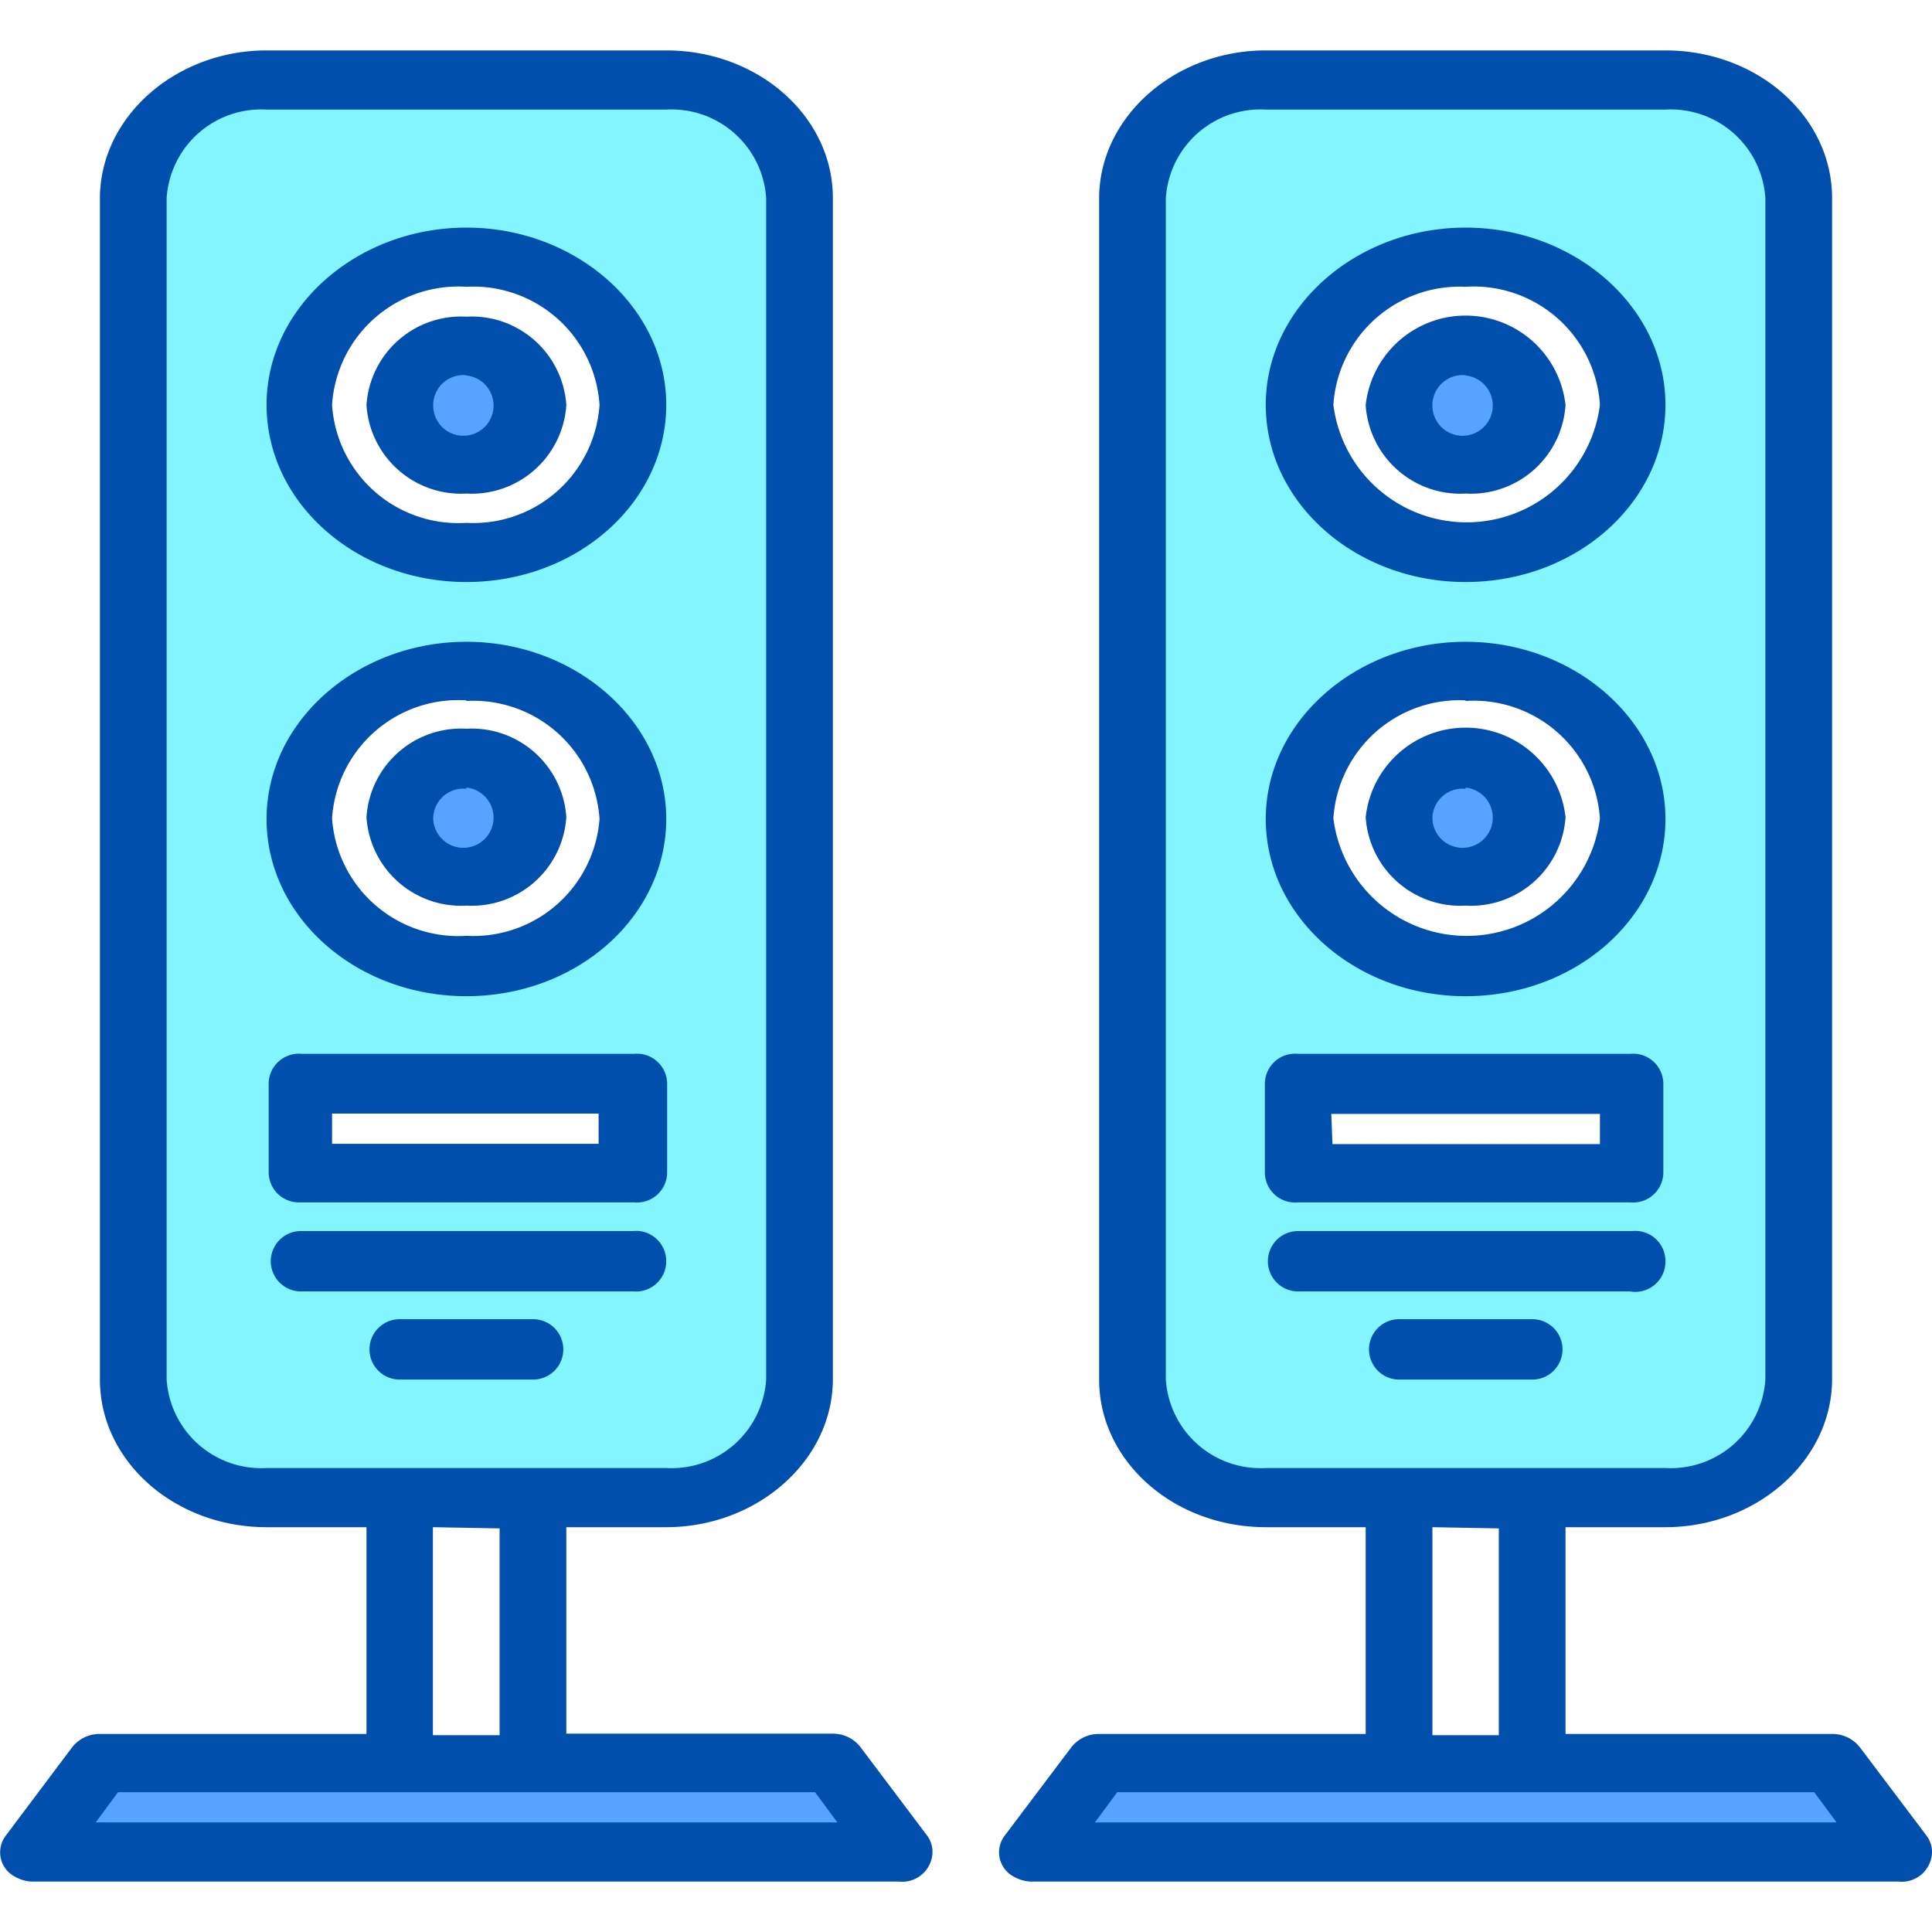 <svg id="Layer_1" data-name="Layer 1" xmlns="http://www.w3.org/2000/svg" viewBox="0 0 64 64"><defs><style>.cls-1{fill:#57a4ff;}.cls-2{fill:#83f5fe;}.cls-3{fill:#004fac;}</style></defs><title>Untitled-1</title><ellipse class="cls-1" cx="15.45" cy="13.41" rx="2.21" ry="1.96"/><path class="cls-2" d="M15.45,25.15a2,2,0,1,0,0,3.91,2,2,0,1,0,0-3.91Zm0,0a2,2,0,1,0,0,3.91,2,2,0,1,0,0-3.91Zm0,0a2,2,0,1,0,0,3.91,2,2,0,1,0,0-3.91Zm0,0a2,2,0,1,0,0,3.91,2,2,0,1,0,0-3.91Zm6.62-22.5H8.83A4.19,4.19,0,0,0,4.41,6.56V45.7a4.19,4.19,0,0,0,4.41,3.91H22.07a4.19,4.19,0,0,0,4.41-3.91V6.56A4.19,4.19,0,0,0,22.07,2.65ZM21,38.85h-11V35.91H21ZM15.45,32c-3,0-5.52-2.19-5.52-4.89s2.47-4.89,5.52-4.89S21,24.41,21,27.11,18.5,32,15.45,32Zm0-13.7c-3,0-5.52-2.19-5.52-4.89s2.47-4.89,5.52-4.89S21,10.71,21,13.41,18.5,18.3,15.45,18.3Zm0,6.85a2,2,0,1,0,0,3.91,2,2,0,1,0,0-3.91Zm0,0a2,2,0,1,0,0,3.91,2,2,0,1,0,0-3.91Zm0,0a2,2,0,1,0,0,3.91,2,2,0,1,0,0-3.91Zm0,0a2,2,0,1,0,0,3.91,2,2,0,1,0,0-3.91Zm0,0a2,2,0,1,0,0,3.91,2,2,0,1,0,0-3.91Z"/><ellipse class="cls-1" cx="15.45" cy="27.11" rx="2.21" ry="1.96"/><ellipse class="cls-1" cx="15.45" cy="13.41" rx="2.21" ry="1.96"/><ellipse class="cls-1" cx="15.45" cy="13.41" rx="2.21" ry="1.96"/><ellipse class="cls-1" cx="15.45" cy="27.11" rx="2.21" ry="1.96"/><path class="cls-1" d="M29.79,61.35H1.1l2.21-2.93H27.59Z"/><ellipse class="cls-1" cx="48.55" cy="13.41" rx="2.21" ry="1.96"/><path class="cls-2" d="M48.55,25.15a2,2,0,1,0,2.21,2A2.09,2.09,0,0,0,48.55,25.15Zm0,0a2,2,0,1,0,2.21,2A2.09,2.09,0,0,0,48.55,25.15Zm0,0a2,2,0,1,0,2.21,2A2.09,2.09,0,0,0,48.55,25.15Zm0,0a2,2,0,1,0,2.21,2A2.09,2.09,0,0,0,48.55,25.15Zm0,0a2,2,0,1,0,2.21,2A2.09,2.09,0,0,0,48.55,25.15Zm0,0a2,2,0,1,0,2.21,2A2.09,2.09,0,0,0,48.55,25.15Zm6.62-22.5H41.93a4.19,4.19,0,0,0-4.41,3.91V45.7a4.19,4.19,0,0,0,4.41,3.91H55.17a4.19,4.19,0,0,0,4.41-3.91V6.56A4.19,4.19,0,0,0,55.17,2.65Zm-1.1,36.2H43V35.91h11ZM48.55,32c-3,0-5.52-2.19-5.52-4.89s2.47-4.89,5.52-4.89,5.52,2.19,5.52,4.89S51.6,32,48.55,32Zm0-13.7c-3,0-5.52-2.19-5.52-4.89s2.47-4.89,5.52-4.89,5.52,2.19,5.52,4.89S51.6,18.3,48.55,18.3Zm0,6.85a2,2,0,1,0,2.21,2A2.09,2.09,0,0,0,48.55,25.15Zm0,0a2,2,0,1,0,2.21,2A2.09,2.09,0,0,0,48.55,25.15Zm0,0a2,2,0,1,0,2.21,2A2.09,2.09,0,0,0,48.55,25.15Zm0,0a2,2,0,1,0,2.21,2A2.09,2.09,0,0,0,48.55,25.15Zm0,0a2,2,0,1,0,2.21,2A2.09,2.09,0,0,0,48.55,25.15Zm0,0a2,2,0,1,0,2.21,2A2.09,2.09,0,0,0,48.55,25.15Zm0,0a2,2,0,1,0,2.21,2A2.09,2.09,0,0,0,48.55,25.15Z"/><ellipse class="cls-1" cx="48.55" cy="27.11" rx="2.21" ry="1.96"/><ellipse class="cls-1" cx="48.55" cy="13.41" rx="2.21" ry="1.96"/><ellipse class="cls-1" cx="48.55" cy="13.41" rx="2.21" ry="1.96"/><ellipse class="cls-1" cx="48.55" cy="27.11" rx="2.21" ry="1.96"/><path class="cls-1" d="M62.9,61.35H34.21l2.21-2.93H60.69Z"/><path class="cls-3" d="M15.45,33c3.66,0,6.62-2.63,6.62-5.87s-3-5.87-6.62-5.87-6.62,2.63-6.62,5.87S11.79,33,15.45,33Zm0-9.78a4.19,4.19,0,0,1,4.41,3.91A4.19,4.19,0,0,1,15.45,31,4.19,4.19,0,0,1,11,27.11,4.19,4.19,0,0,1,15.45,23.2Z"/><path class="cls-3" d="M15.45,19.28c3.66,0,6.62-2.63,6.62-5.87s-3-5.87-6.62-5.87-6.62,2.63-6.62,5.87S11.79,19.28,15.45,19.28Zm0-9.78a4.19,4.19,0,0,1,4.41,3.91,4.19,4.19,0,0,1-4.41,3.91A4.19,4.19,0,0,1,11,13.41,4.19,4.19,0,0,1,15.45,9.5Z"/><path class="cls-3" d="M15.45,16.35a3.14,3.14,0,0,0,3.31-2.93,3.14,3.14,0,0,0-3.31-2.93,3.14,3.14,0,0,0-3.31,2.93A3.14,3.14,0,0,0,15.45,16.35Zm0-3.91a1,1,0,1,1-1.1,1A1,1,0,0,1,15.45,12.43Z"/><path class="cls-3" d="M15.45,30a3.14,3.14,0,0,0,3.31-2.93,3.14,3.14,0,0,0-3.31-2.93,3.14,3.14,0,0,0-3.31,2.93A3.14,3.14,0,0,0,15.45,30Zm0-3.91a1,1,0,1,1-1.1,1A1,1,0,0,1,15.45,26.13Z"/><path class="cls-3" d="M9.93,39.83H21a1,1,0,0,0,1.1-1V35.91a1,1,0,0,0-1.1-1h-11a1,1,0,0,0-1.1,1v2.93A1,1,0,0,0,9.93,39.83ZM11,36.89h8.83v1H11Z"/><path class="cls-3" d="M28.5,57.87a1.15,1.15,0,0,0-.92-.44H18.76V50.59h3.31c3,0,5.51-2.19,5.52-4.89V6.56c0-2.7-2.47-4.89-5.52-4.89H8.83c-3,0-5.51,2.19-5.52,4.89V45.7c0,2.7,2.47,4.89,5.52,4.89h3.31v6.85H3.31a1.15,1.15,0,0,0-.92.44L.19,60.81a.91.91,0,0,0,.31,1.36,1.21,1.21,0,0,0,.61.16H29.79a1,1,0,0,0,1.1-1,.9.9,0,0,0-.19-.54ZM8.83,48.63A3.14,3.14,0,0,1,5.52,45.7V6.56A3.14,3.14,0,0,1,8.83,3.63H22.07a3.14,3.14,0,0,1,3.31,2.93V45.7a3.14,3.14,0,0,1-3.31,2.93Zm7.72,2v6.85H14.34V50.59ZM3.17,60.37l.74-1H27l.74,1Z"/><path class="cls-3" d="M22.07,41.78a1,1,0,0,0-1.1-1h-11a1,1,0,1,0,0,2H21A1,1,0,0,0,22.07,41.78Z"/><path class="cls-3" d="M17.66,45.7a1,1,0,1,0,0-2H13.24a1,1,0,1,0,0,2Z"/><path class="cls-3" d="M48.55,33c3.66,0,6.62-2.63,6.62-5.87s-3-5.87-6.62-5.87-6.62,2.63-6.62,5.87S44.9,33,48.55,33Zm0-9.78A4.19,4.19,0,0,1,53,27.11a4.45,4.45,0,0,1-8.83,0A4.19,4.19,0,0,1,48.55,23.2Z"/><path class="cls-3" d="M48.55,19.28c3.66,0,6.62-2.63,6.62-5.87s-3-5.87-6.62-5.87-6.62,2.63-6.62,5.87S44.9,19.28,48.55,19.28Zm0-9.78A4.19,4.19,0,0,1,53,13.41a4.45,4.45,0,0,1-8.83,0A4.19,4.19,0,0,1,48.55,9.5Z"/><path class="cls-3" d="M48.55,16.35a3.14,3.14,0,0,0,3.31-2.93,3.33,3.33,0,0,0-6.62,0A3.14,3.14,0,0,0,48.55,16.35Zm0-3.91a1,1,0,1,1-1.1,1A1,1,0,0,1,48.55,12.43Z"/><path class="cls-3" d="M48.55,30a3.14,3.14,0,0,0,3.31-2.93,3.33,3.33,0,0,0-6.62,0A3.14,3.14,0,0,0,48.55,30Zm0-3.91a1,1,0,1,1-1.1,1A1,1,0,0,1,48.55,26.13Z"/><path class="cls-3" d="M43,39.83h11a1,1,0,0,0,1.1-1V35.91a1,1,0,0,0-1.1-1H43a1,1,0,0,0-1.1,1v2.93A1,1,0,0,0,43,39.83Zm1.1-2.93H53v1H44.14Z"/><path class="cls-3" d="M63.82,60.81l-2.21-2.93a1.15,1.15,0,0,0-.92-.44H51.86V50.59h3.31c3,0,5.51-2.19,5.52-4.89V6.56c0-2.7-2.47-4.89-5.52-4.89H41.93c-3,0-5.51,2.19-5.52,4.89V45.7c0,2.7,2.47,4.89,5.52,4.89h3.31v6.85H36.41a1.15,1.15,0,0,0-.92.44l-2.21,2.93a.91.91,0,0,0,.31,1.36,1.21,1.21,0,0,0,.61.16H62.9a1,1,0,0,0,1.1-1A.9.9,0,0,0,63.82,60.81ZM41.93,48.63a3.14,3.14,0,0,1-3.31-2.93V6.56a3.14,3.14,0,0,1,3.31-2.93H55.17a3.14,3.14,0,0,1,3.31,2.93V45.7a3.14,3.14,0,0,1-3.31,2.93Zm7.72,2v6.85H47.45V50.59ZM36.27,60.37l.74-1H60.1l.74,1Z"/><path class="cls-3" d="M55.17,41.78a1,1,0,0,0-1.1-1H43a1,1,0,1,0,0,2h11A1,1,0,0,0,55.17,41.78Z"/><path class="cls-3" d="M50.76,45.7a1,1,0,1,0,0-2H46.35a1,1,0,1,0,0,2Z"/></svg>